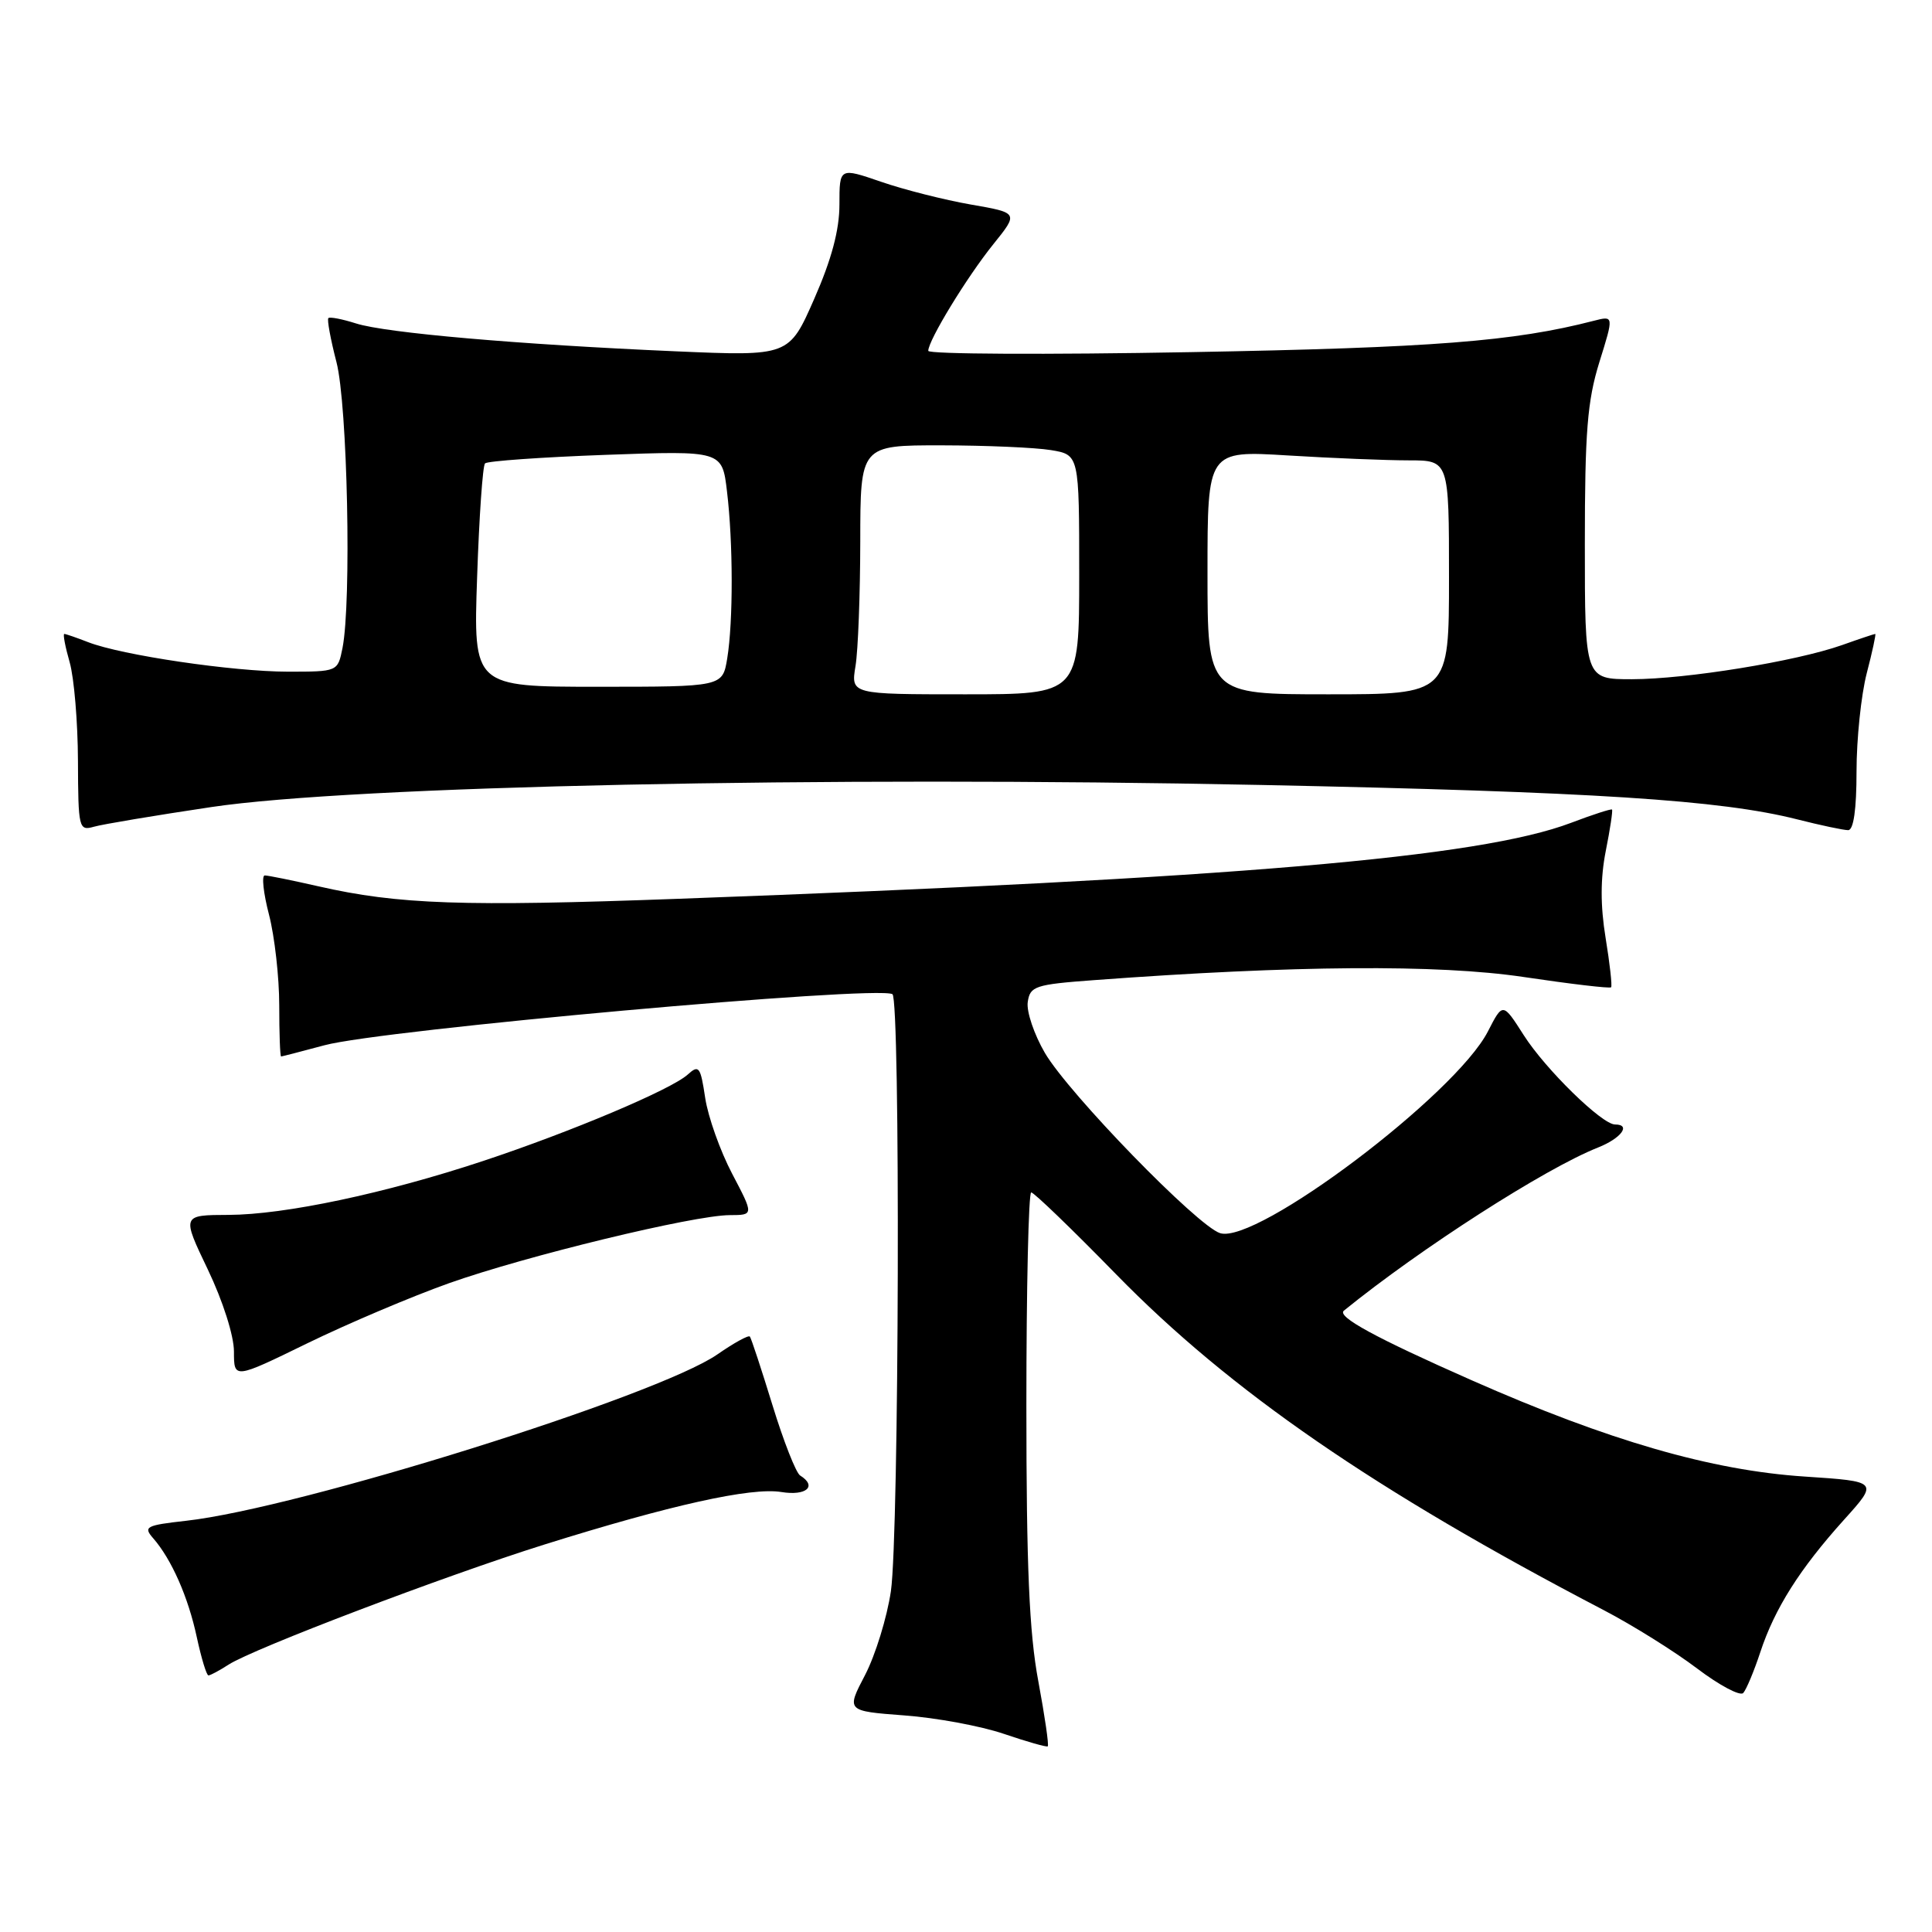 <?xml version="1.0" encoding="UTF-8" standalone="no"?>
<!DOCTYPE svg PUBLIC "-//W3C//DTD SVG 1.1//EN" "http://www.w3.org/Graphics/SVG/1.1/DTD/svg11.dtd" >
<svg xmlns="http://www.w3.org/2000/svg" xmlns:xlink="http://www.w3.org/1999/xlink" version="1.1" viewBox="0 0 256 256">
 <g >
 <path fill="currentColor"
d=" M 137.58 222.76 C 136.38 216.36 136.00 207.60 136.00 186.17 C 136.00 170.68 136.29 158.00 136.64 158.00 C 137.00 158.00 142.06 162.88 147.89 168.85 C 163.03 184.34 182.17 197.52 212.50 213.35 C 216.35 215.36 221.92 218.84 224.87 221.08 C 227.83 223.32 230.58 224.78 230.99 224.33 C 231.40 223.87 232.42 221.44 233.25 218.92 C 235.16 213.12 238.48 207.89 244.32 201.40 C 248.92 196.30 248.92 196.30 239.11 195.65 C 226.78 194.84 213.14 190.90 195.00 182.89 C 182.23 177.25 177.11 174.46 178.07 173.67 C 188.21 165.44 204.73 154.83 211.75 152.05 C 214.82 150.83 216.17 149.00 214.00 149.00 C 212.27 149.00 204.77 141.67 201.90 137.16 C 199.13 132.82 199.13 132.82 197.16 136.66 C 192.87 145.04 166.49 164.92 161.67 163.40 C 158.66 162.45 141.64 144.94 138.46 139.53 C 137.03 137.08 136.00 134.04 136.18 132.79 C 136.48 130.67 137.13 130.45 145.00 129.87 C 171.42 127.91 190.54 127.77 201.84 129.45 C 208.08 130.38 213.32 131.00 213.48 130.82 C 213.64 130.65 213.31 127.69 212.75 124.27 C 212.05 119.98 212.06 116.38 212.77 112.77 C 213.35 109.87 213.72 107.40 213.60 107.27 C 213.48 107.15 211.04 107.94 208.17 109.03 C 196.05 113.63 163.67 116.39 90.00 119.09 C 61.35 120.15 52.76 119.85 42.19 117.44 C 38.72 116.65 35.52 116.00 35.08 116.00 C 34.65 116.00 34.90 118.35 35.65 121.22 C 36.39 124.09 37.00 129.49 37.00 133.22 C 37.00 136.95 37.11 139.99 37.25 139.99 C 37.39 139.98 39.98 139.31 43.00 138.50 C 50.67 136.44 116.02 130.56 118.25 131.73 C 119.32 132.29 119.14 203.25 118.05 210.83 C 117.54 214.30 116.00 219.30 114.63 221.94 C 112.13 226.72 112.13 226.72 119.81 227.30 C 124.04 227.61 129.97 228.71 133.00 229.74 C 136.03 230.77 138.65 231.52 138.83 231.40 C 139.01 231.28 138.44 227.39 137.58 222.76 Z  M 30.29 220.57 C 33.62 218.43 58.94 208.80 72.07 204.68 C 88.85 199.42 99.53 197.05 103.53 197.70 C 106.85 198.24 108.32 196.94 106.02 195.51 C 105.48 195.18 103.83 190.99 102.36 186.20 C 100.89 181.42 99.54 177.32 99.36 177.10 C 99.18 176.88 97.24 177.95 95.05 179.47 C 87.09 184.98 39.65 199.84 24.67 201.51 C 19.33 202.11 18.96 202.30 20.30 203.83 C 22.73 206.61 24.94 211.62 26.08 216.95 C 26.68 219.73 27.37 222.00 27.62 222.00 C 27.87 222.00 29.07 221.36 30.29 220.57 Z  M 59.50 170.03 C 69.71 166.41 91.89 161.03 96.70 161.01 C 99.89 161.00 99.89 161.00 97.01 155.52 C 95.43 152.51 93.82 147.99 93.44 145.47 C 92.82 141.33 92.61 141.04 91.12 142.39 C 88.93 144.37 75.68 149.97 64.00 153.84 C 51.03 158.14 37.74 160.95 30.29 160.98 C 24.08 161.00 24.08 161.00 27.54 168.22 C 29.53 172.38 31.00 176.99 31.00 179.09 C 31.00 182.74 31.00 182.74 40.75 177.98 C 46.11 175.37 54.55 171.79 59.50 170.03 Z  M 28.00 106.94 C 46.72 104.14 109.20 102.82 167.00 104.01 C 211.18 104.92 228.00 106.00 238.14 108.57 C 241.25 109.36 244.29 110.00 244.89 110.00 C 245.61 110.00 246.00 107.24 246.00 102.22 C 246.00 97.94 246.61 92.09 247.35 89.22 C 248.10 86.35 248.60 84.00 248.48 84.00 C 248.35 84.00 246.37 84.66 244.07 85.48 C 237.94 87.64 223.44 89.99 216.25 90.00 C 210.00 90.00 210.00 90.00 210.00 72.09 C 210.00 57.23 210.33 53.13 211.92 48.00 C 213.85 41.82 213.85 41.82 211.17 42.51 C 200.60 45.24 189.90 46.08 157.75 46.66 C 138.64 47.01 123.00 46.93 123.00 46.49 C 123.00 45.10 128.13 36.69 131.63 32.35 C 134.97 28.20 134.97 28.20 128.63 27.10 C 125.14 26.49 119.80 25.14 116.76 24.09 C 111.23 22.19 111.23 22.19 111.23 27.09 C 111.23 30.47 110.19 34.37 107.89 39.60 C 104.55 47.20 104.55 47.20 89.52 46.55 C 68.73 45.65 51.13 44.12 47.18 42.86 C 45.36 42.28 43.71 41.96 43.51 42.15 C 43.32 42.34 43.80 44.96 44.58 47.97 C 46.05 53.61 46.59 79.79 45.38 85.88 C 44.75 89.00 44.75 89.00 38.12 89.00 C 30.85 88.99 16.12 86.82 11.68 85.09 C 10.14 84.49 8.71 84.00 8.52 84.00 C 8.32 84.00 8.64 85.69 9.23 87.75 C 9.82 89.81 10.31 95.69 10.33 100.82 C 10.36 109.76 10.45 110.11 12.43 109.55 C 13.57 109.22 20.57 108.05 28.00 106.94 Z  M 113.36 88.25 C 113.70 86.19 113.98 78.76 113.99 71.75 C 114.00 59.00 114.00 59.00 124.75 59.01 C 130.66 59.02 137.19 59.30 139.25 59.64 C 143.00 60.26 143.00 60.26 143.00 76.13 C 143.00 92.00 143.00 92.00 127.87 92.00 C 112.74 92.00 112.74 92.00 113.36 88.25 Z  M 160.00 75.85 C 160.00 59.70 160.00 59.70 170.66 60.35 C 176.52 60.71 183.72 61.00 186.66 61.00 C 192.00 61.00 192.00 61.00 192.00 76.50 C 192.00 92.00 192.00 92.00 176.00 92.00 C 160.00 92.00 160.00 92.00 160.00 75.85 Z  M 63.22 76.48 C 63.49 68.49 63.96 61.70 64.27 61.40 C 64.58 61.09 71.77 60.58 80.26 60.27 C 95.69 59.71 95.69 59.71 96.33 65.11 C 97.15 71.92 97.16 82.37 96.36 87.25 C 95.74 91.00 95.74 91.00 79.23 91.00 C 62.72 91.00 62.72 91.00 63.22 76.48 Z "/>
</g>
</svg>